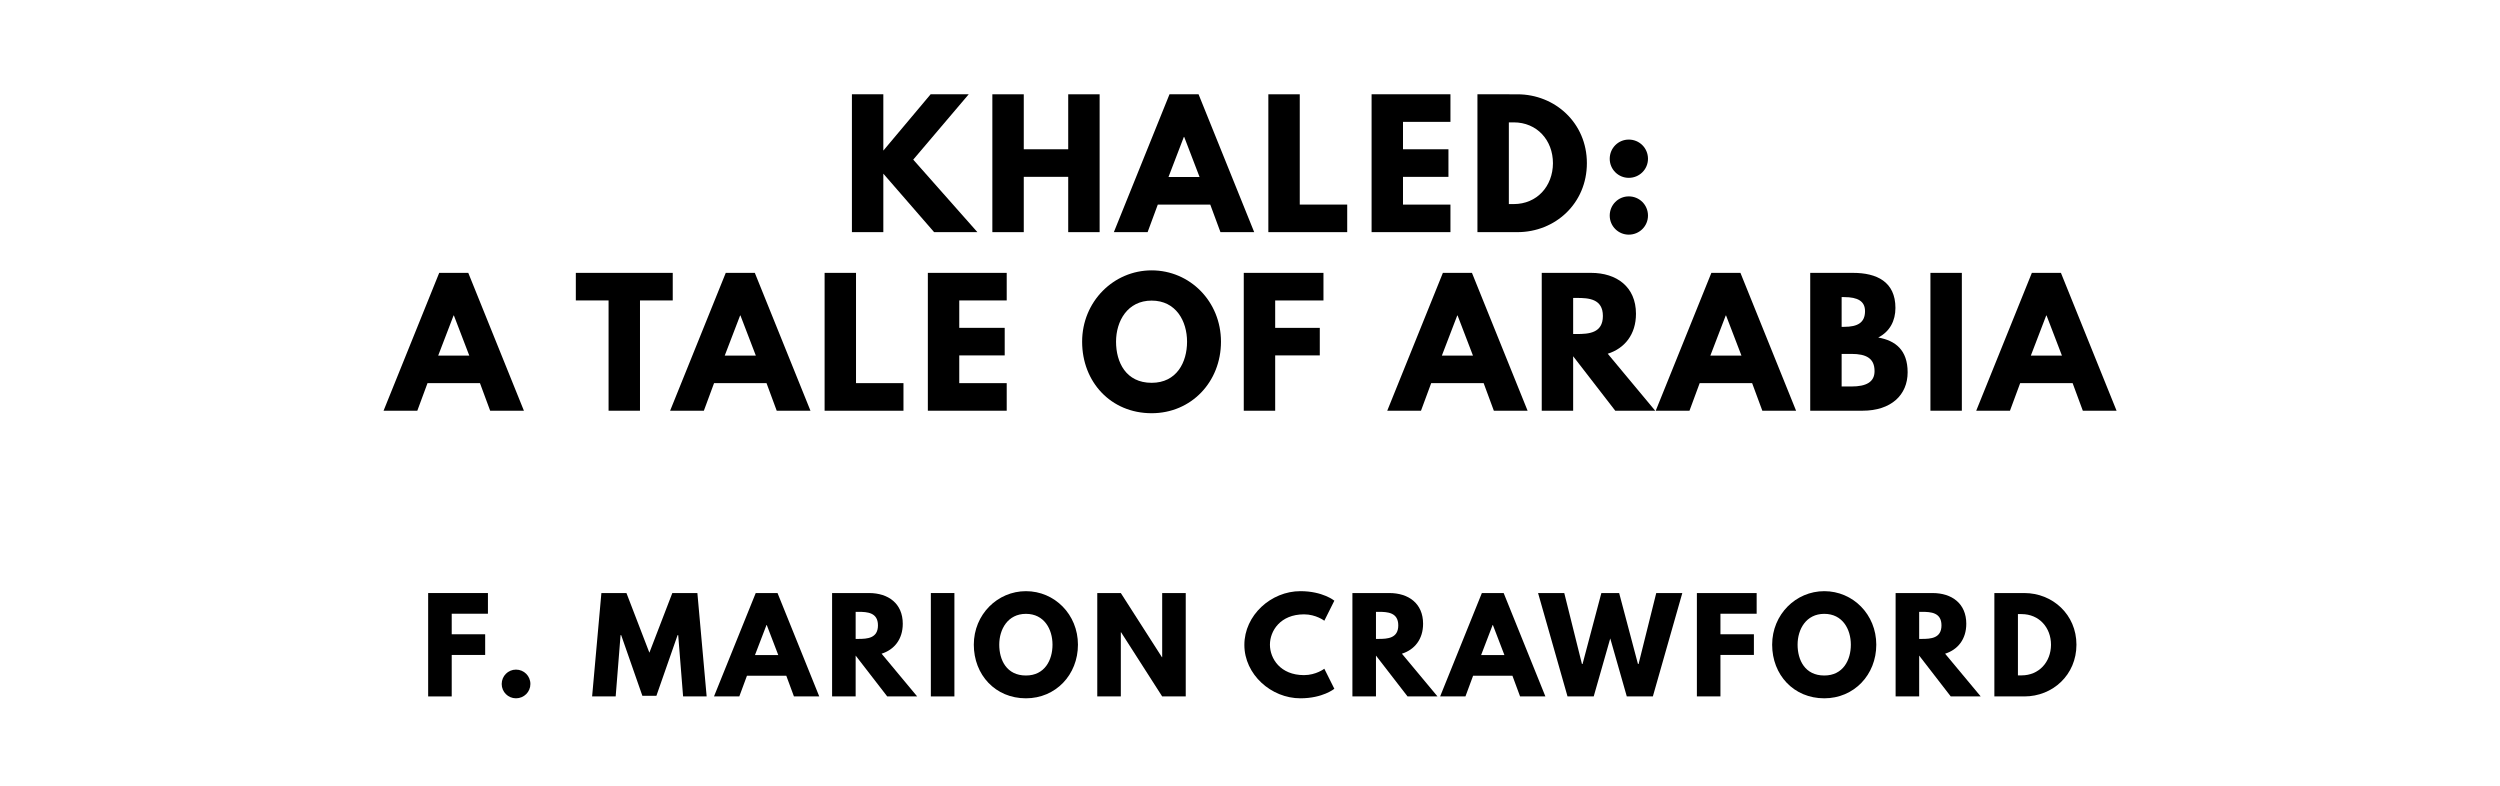 <?xml version="1.0" encoding="utf-8"?>
<svg xmlns="http://www.w3.org/2000/svg" xmlns:svg="http://www.w3.org/2000/svg" version="1.1" viewBox="0 0 1400 440">
	<title>The titlepage for the Standard Ebooks edition of Khaled: A Tale of Arabia, by F. Marion Crawford</title>
	<g aria-label="KHALED:">
		<path d="M 547.341,130 511.412,89.392 542.476,52.807 H 521.143 L 494.663,84.339 V 52.807 H 477.072 V 130 h 17.591 V 97.251 L 523.107,130 Z"/>
		<path d="m 573.311,99.029 h 24.889 V 130 H 615.79 V 52.807 H 598.2 V 83.591 H 573.311 V 52.807 H 555.72 V 130 h 17.591 z"/>
		<path d="m 671.197,52.807 h -16.281 L 623.758,130 h 18.901 l 5.708,-15.439 h 29.38 L 683.454,130 h 18.901 z m 0.561,46.316 h -17.404 l 8.608,-22.456 h 0.187 z"/>
		<path d="M 727.865,52.807 H 710.274 V 130 h 44.164 v -15.439 h -26.573 z"/>
		<path d="M 812.252,52.807 H 768.088 V 130 h 44.164 v -15.439 h -26.573 V 99.029 h 25.45 V 83.591 H 785.679 V 68.246 h 26.573 z"/>
		<path d="M 827.365,52.807 V 130 h 22.363 c 21.24,0 38.924,-16.094 38.924,-38.643 0,-22.456 -17.778,-38.55 -38.924,-38.55 z M 844.955,114.281 V 68.526 h 2.713 c 13.099,0 21.988,10.012 21.988,22.924 -0.094,12.912 -8.982,22.83 -21.988,22.83 z"/>
		<path d="m 912.11,78.164 c -5.895,0 -10.667,4.772 -10.667,10.76 0,5.895 4.772,10.667 10.667,10.667 5.988,0 10.76,-4.772 10.76,-10.667 0,-5.988 -4.772,-10.76 -10.76,-10.76 z m 0,31.813 c -5.895,0 -10.667,4.772 -10.667,10.76 0,5.895 4.772,10.667 10.667,10.667 5.988,0 10.76,-4.772 10.76,-10.667 0,-5.988 -4.772,-10.76 -10.76,-10.76 z"/>
	</g>
	<g aria-label="A TALE OF ARABIA">
		<path d="m 262.235,152.807 h -16.281 L 214.796,230 h 18.901 l 5.708,-15.439 h 29.38 L 274.492,230 h 18.901 z m 0.561,46.316 h -17.404 l 8.608,-22.456 h 0.187 z"/>
		<path d="M 322.463,168.246 H 340.802 V 230 h 17.591 v -61.754 h 18.339 v -15.439 h -54.269 z"/>
		<path d="M 422.702,152.807 H 406.422 L 375.264,230 h 18.901 l 5.708,-15.439 h 29.38 L 434.96,230 h 18.901 z m 0.561,46.316 h -17.404 l 8.608,-22.456 h 0.187 z"/>
		<path d="M 479.371,152.807 H 461.78 V 230 h 44.164 v -15.439 h -26.573 z"/>
		<path d="M 563.758,152.807 H 519.594 V 230 h 44.164 v -15.439 h -26.573 v -15.532 h 25.45 v -15.439 h -25.45 v -15.345 h 26.573 z"/>
		<path d="m 605.993,191.357 c 0,22.55 16.094,40.047 38.924,40.047 22.175,0 38.83,-17.497 38.83,-40.047 0,-22.55 -17.404,-39.953 -38.83,-39.953 -21.24,0 -38.924,17.404 -38.924,39.953 z m 18.994,0 c 0,-11.509 6.363,-23.018 19.93,-23.018 13.661,0 19.836,11.509 19.836,23.018 0,11.509 -5.801,23.018 -19.836,23.018 -14.409,0 -19.93,-11.509 -19.93,-23.018 z"/>
		<path d="M 741.141,152.807 H 696.509 V 230 h 17.591 v -30.971 h 24.982 v -15.439 h -24.982 v -15.345 h 27.041 z"/>
		<path d="m 824.296,152.807 h -16.281 L 776.857,230 h 18.901 l 5.708,-15.439 h 29.38 L 836.553,230 h 18.901 z m 0.561,46.316 h -17.404 l 8.608,-22.456 h 0.187 z"/>
		<path d="M 863.374,152.807 V 230 h 17.591 V 199.497 L 904.543,230 h 22.363 l -26.573,-31.906 c 9.45,-2.994 15.813,-10.76 15.813,-22.363 0,-15.158 -10.854,-22.924 -25.17,-22.924 z m 17.591,34.246 V 166.842 h 2.058 c 6.643,0 14.596,0.468 14.596,10.105 0,9.637 -7.953,10.105 -14.596,10.105 z"/>
		<path d="m 974.647,152.807 h -16.281 L 927.208,230 h 18.901 l 5.708,-15.439 h 29.38 L 986.904,230 h 18.901 z m 0.561,46.316 h -17.404 l 8.608,-22.456 h 0.187 z"/>
		<path d="M 1013.724,152.807 V 230 h 29.287 c 16,0 25.263,-8.795 25.263,-21.52 0,-12.444 -6.83,-17.778 -16.468,-19.462 6.55,-3.368 9.637,-9.45 9.637,-16.561 0,-14.69 -10.479,-19.649 -23.766,-19.649 z m 17.591,30.222 v -16.655 h 1.403 c 7.673,0 11.696,2.339 11.696,7.86 0,6.456 -4.117,8.795 -11.696,8.795 z m 0,33.404 v -18.246 h 5.52 c 8.328,0 12.912,2.526 12.912,9.637 0,6.082 -4.585,8.608 -12.912,8.608 z"/>
		<path d="m 1098.632,152.807 h -17.591 V 230 h 17.591 z"/>
		<path d="m 1154.121,152.807 h -16.281 L 1106.682,230 h 18.901 l 5.708,-15.439 h 29.38 L 1166.378,230 h 18.901 z m 0.561,46.316 h -17.404 l 8.608,-22.456 h 0.187 z"/>
	</g>
	<g aria-label="F. MARION CRAWFORD">
		<path d="M 273.241,332.105 H 239.767 V 390 h 13.193 v -23.228 h 18.737 v -11.579 h -18.737 v -11.509 h 20.281 z"/>
		<path d="m 288.951,374.982 c -4.421,0 -8,3.579 -8,8.07 0,4.421 3.579,8 8,8 4.491,0 8.07,-3.579 8.07,-8 0,-4.491 -3.579,-8.07 -8.07,-8.07 z"/>
		<path d="m 382.533,390 h 13.193 l -5.193,-57.895 h -14.035 l -12.842,33.404 -12.842,-33.404 H 336.779 L 331.586,390 h 13.193 l 2.737,-34.316 h 0.351 l 11.86,33.965 h 7.86 l 11.86,-33.965 h 0.351 z"/>
		<path d="M 435.415,332.105 H 423.204 L 399.836,390 h 14.175 l 4.281,-11.579 H 440.327 L 444.608,390 h 14.175 z m 0.421,34.737 H 422.783 L 429.24,350 h 0.14 z"/>
		<path d="M 465.973,332.105 V 390 h 13.193 V 367.123 L 496.85,390 h 16.772 l -19.93,-23.93 c 7.088,-2.246 11.86,-8.07 11.86,-16.772 0,-11.368 -8.14,-17.193 -18.877,-17.193 z m 13.193,25.684 v -15.158 h 1.544 c 4.982,0 10.947,0.351 10.947,7.579 0,7.228 -5.965,7.579 -10.947,7.579 z"/>
		<path d="M 534.468,332.105 H 521.275 V 390 h 13.193 z"/>
		<path d="m 545.334,361.018 c 0,16.912 12.07,30.035 29.193,30.035 16.632,0 29.123,-13.123 29.123,-30.035 0,-16.912 -13.053,-29.965 -29.123,-29.965 -15.93,0 -29.193,13.053 -29.193,29.965 z m 14.246,0 c 0,-8.632 4.772,-17.263 14.947,-17.263 10.246,0 14.877,8.632 14.877,17.263 0,8.632 -4.351,17.263 -14.877,17.263 -10.807,0 -14.947,-8.632 -14.947,-17.263 z"/>
		<path d="m 627.664,354.07 h 0.14 L 650.822,390 h 13.193 v -57.895 h -13.193 v 35.93 h -0.14 L 627.664,332.105 H 614.471 V 390 h 13.193 z"/>
		<path d="m 730.251,378.07 c -13.263,0 -19.088,-9.263 -19.088,-17.053 0,-7.719 5.825,-16.982 19.088,-16.982 6.737,0 11.368,3.579 11.368,3.579 l 5.614,-11.228 c 0,0 -6.456,-5.333 -19.018,-5.333 -16.421,0 -31.368,13.474 -31.368,30.105 0,16.561 15.018,29.895 31.368,29.895 12.561,0 19.018,-5.333 19.018,-5.333 l -5.614,-11.228 c 0,0 -4.632,3.579 -11.368,3.579 z"/>
		<path d="M 757.349,332.105 V 390 H 770.542 V 367.123 L 788.226,390 h 16.772 l -19.93,-23.93 c 7.088,-2.246 11.86,-8.07 11.86,-16.772 0,-11.368 -8.14,-17.193 -18.877,-17.193 z m 13.193,25.684 v -15.158 h 1.544 c 4.982,0 10.947,0.351 10.947,7.579 0,7.228 -5.965,7.579 -10.947,7.579 z"/>
		<path d="M 842.054,332.105 H 829.844 L 806.475,390 h 14.175 l 4.281,-11.579 h 22.035 L 851.247,390 h 14.175 z m 0.421,34.737 H 829.423 L 835.879,350 h 0.14 z"/>
		<path d="m 911.003,390 h 14.596 l 16.491,-57.895 h -14.596 l -9.895,39.719 h -0.351 l -10.526,-39.719 h -9.965 l -10.526,39.719 h -0.351 l -9.895,-39.719 H 861.319 L 877.81,390 h 14.667 l 9.263,-32.491 z"/>
		<path d="M 983.729,332.105 H 950.255 V 390 h 13.193 v -23.228 h 18.737 V 355.193 H 963.448 v -11.509 h 20.281 z"/>
		<path d="m 992.406,361.018 c 0,16.912 12.07,30.035 29.193,30.035 16.632,0 29.123,-13.123 29.123,-30.035 0,-16.912 -13.053,-29.965 -29.123,-29.965 -15.93,0 -29.193,13.053 -29.193,29.965 z m 14.246,0 c 0,-8.632 4.772,-17.263 14.947,-17.263 10.246,0 14.877,8.632 14.877,17.263 0,8.632 -4.351,17.263 -14.877,17.263 -10.807,0 -14.947,-8.632 -14.947,-17.263 z"/>
		<path d="M 1061.543,332.105 V 390 h 13.193 V 367.123 L 1092.42,390 h 16.772 l -19.93,-23.93 c 7.088,-2.246 11.86,-8.07 11.86,-16.772 0,-11.368 -8.14,-17.193 -18.877,-17.193 z m 13.193,25.684 v -15.158 h 1.544 c 4.982,0 10.947,0.351 10.947,7.579 0,7.228 -5.965,7.579 -10.947,7.579 z"/>
		<path d="M 1116.845,332.105 V 390 h 16.772 c 15.93,0 29.193,-12.07 29.193,-28.982 0,-16.842 -13.333,-28.912 -29.193,-28.912 z m 13.193,46.105 v -34.316 h 2.035 c 9.825,0 16.491,7.509 16.491,17.193 -0.07,9.684 -6.737,17.123 -16.491,17.123 z"/>
	</g>
</svg>
